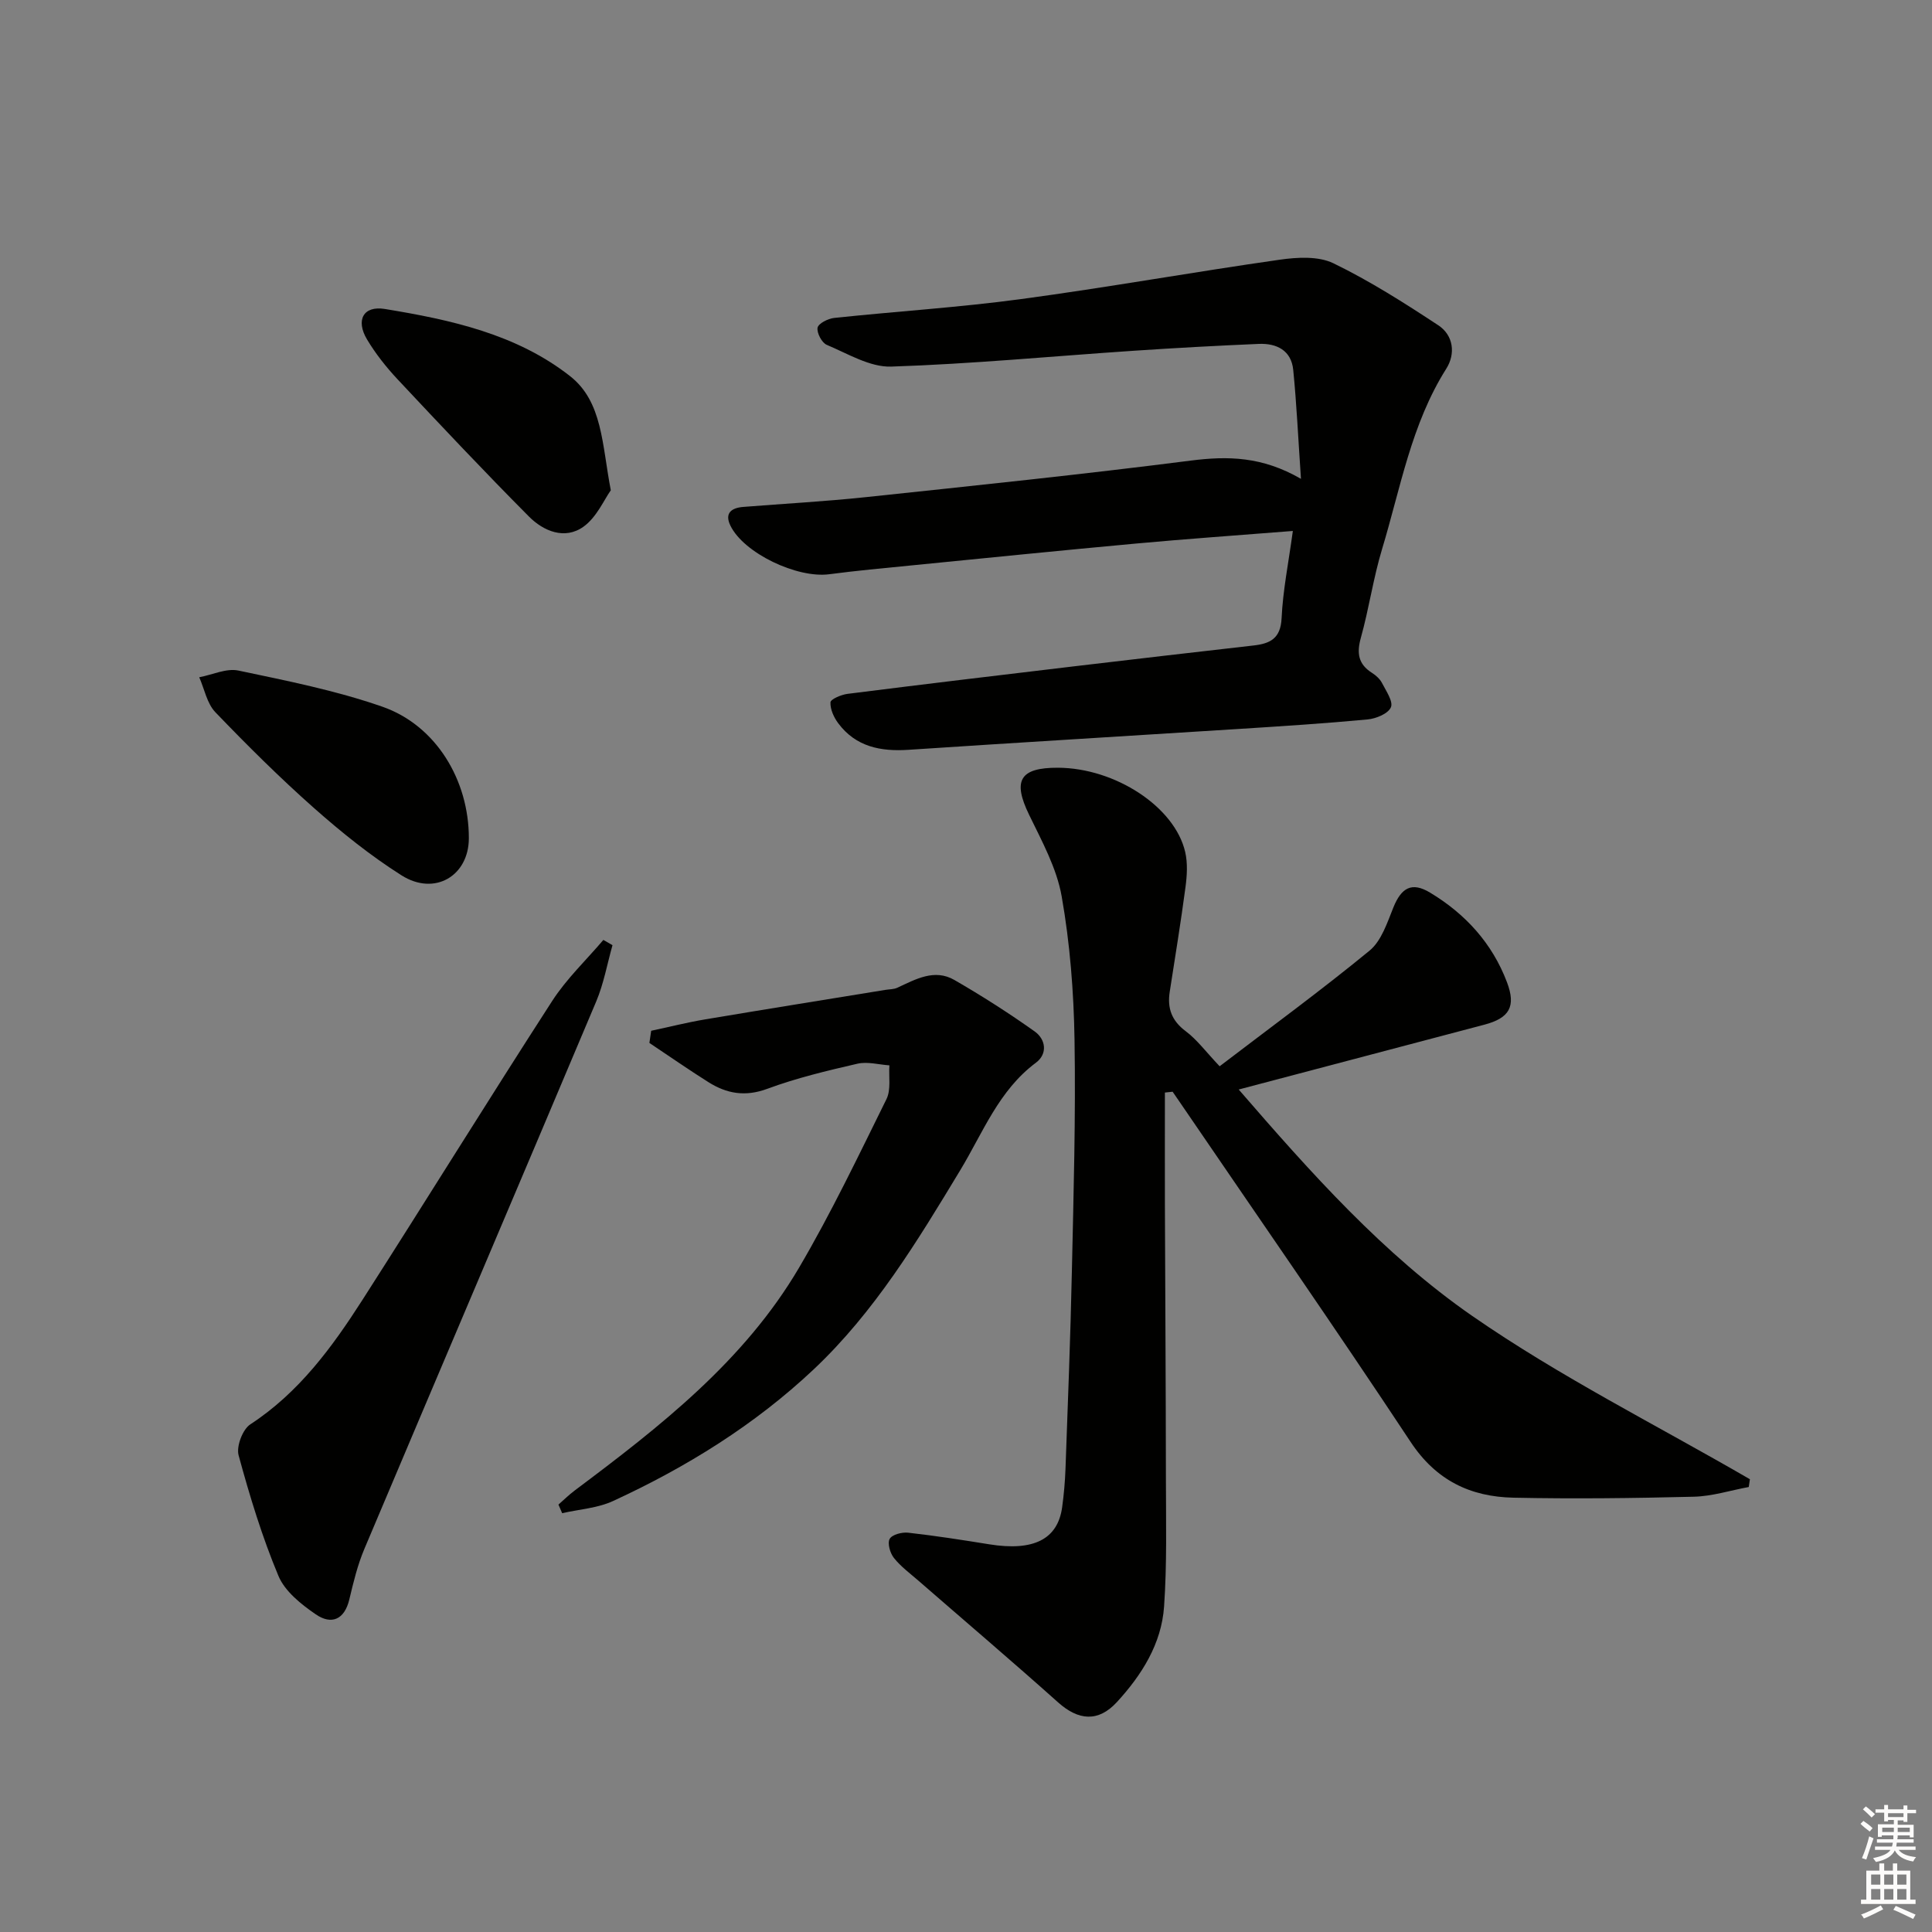 <svg enable-background="new 0 0 400 400" viewBox="0 0 400 400" xmlns="http://www.w3.org/2000/svg"><rect x="0" y="0" width="400" height="400" fill="#808080" stroke="none"/><g fill="#010100"><path d="m362.06 307.87c-3.8.7-7.58 1.92-11.39 2.01-12.44.31-24.9.46-37.34.2-8.89-.19-16-3.56-21.28-11.55-15.68-23.71-31.91-47.06-47.93-70.55-.44-.65-.9-1.3-1.34-1.95-.53.06-1.07.11-1.6.17 0 7.7-.02 15.4 0 23.11.07 18.99.19 37.98.21 56.97.01 8.78.23 17.59-.38 26.34-.54 7.72-4.62 14.17-9.76 19.77-3.86 4.21-7.98 3.83-12.17.08-9.53-8.52-19.27-16.8-28.91-25.19-1.75-1.52-3.67-2.93-5.09-4.72-.8-1-1.39-3.05-.88-3.95.5-.9 2.56-1.43 3.85-1.28 5.6.63 11.18 1.5 16.75 2.4 9.17 1.48 14.2-1.01 15.11-7.7.36-2.63.59-5.28.69-7.93.49-13.63 1.03-27.26 1.32-40.89.35-15.97.81-31.96.55-47.92-.16-9.92-.94-19.94-2.66-29.7-1.03-5.86-4.11-11.46-6.76-16.93-3.42-7.05-1.93-9.74 5.98-9.71 11.85.05 24.18 8.08 26.35 17.44.54 2.32.38 4.9.06 7.3-.96 7.23-2.14 14.44-3.26 21.65-.53 3.4.39 5.98 3.31 8.16 2.35 1.76 4.16 4.24 7.02 7.26 10.38-7.93 20.94-15.65 31.04-23.94 2.46-2.02 3.66-5.79 4.94-8.96 1.66-4.08 3.8-5.33 7.58-3.06 7.32 4.4 12.89 10.5 15.94 18.58 1.9 5.03.49 7.4-4.69 8.77-16.68 4.41-33.36 8.8-50.86 13.42 14.95 17.27 29.98 34.14 48.35 46.88 18.22 12.63 38.26 22.65 57.49 33.81-.08.52-.16 1.06-.24 1.61z"/><path d="m267.67 109.93c-11.37.9-21.95 1.64-32.52 2.61-15.55 1.43-31.08 3-46.62 4.54-5.62.56-11.25 1.07-16.84 1.81-6.67.88-17.7-4.36-20.47-10.07-1.26-2.6.23-3.68 2.69-3.87 8.44-.67 16.91-1.13 25.33-2.02 22.45-2.38 44.91-4.71 67.3-7.57 7.62-.97 14.76-.88 22.81 3.78-.58-8.45-.9-15.52-1.6-22.55-.4-4.05-3.43-5.54-7.13-5.39-8.63.37-17.27.84-25.89 1.42-16.74 1.12-33.46 2.73-50.22 3.28-4.41.14-8.99-2.68-13.33-4.5-1.03-.43-2.1-2.48-1.91-3.55.16-.87 2.14-1.88 3.4-2.02 12.88-1.37 25.84-2.17 38.67-3.9 17.91-2.41 35.72-5.61 53.61-8.16 3.64-.52 7.99-.77 11.1.73 7.55 3.66 14.71 8.22 21.74 12.85 3.14 2.07 3.6 5.9 1.65 8.98-7.26 11.48-9.47 24.71-13.3 37.36-1.82 6.01-2.7 12.3-4.39 18.36-.88 3.17-.55 5.44 2.29 7.25.82.52 1.66 1.27 2.09 2.11.84 1.64 2.36 3.83 1.84 5.03-.57 1.32-3.07 2.35-4.82 2.51-8.77.83-17.57 1.39-26.36 1.95-22.89 1.46-45.8 2.82-68.69 4.34-5.78.38-10.9-.62-14.54-5.48-.92-1.22-1.69-2.92-1.62-4.35.04-.66 2.22-1.58 3.51-1.75 15.65-1.98 31.31-3.85 46.97-5.71 12.37-1.47 24.75-2.9 37.12-4.31 3.42-.39 5.6-1.43 5.8-5.64.27-5.79 1.44-11.51 2.33-18.07z"/><path d="m134.82 213.41c3.73-.79 7.43-1.73 11.19-2.36 12.43-2.09 24.88-4.08 37.32-6.11.82-.13 1.72-.1 2.45-.44 3.79-1.75 7.68-3.99 11.81-1.61 5.7 3.29 11.27 6.85 16.63 10.66 2.29 1.63 2.73 4.62.26 6.47-7.7 5.73-10.97 14.48-15.66 22.24-8.87 14.68-17.74 29.36-30.35 41.25-12.22 11.51-26.35 20.25-41.52 27.25-3.22 1.49-7.02 1.72-10.56 2.53-.26-.59-.51-1.19-.77-1.78 1.12-.98 2.19-2.04 3.38-2.93 17.63-13.21 35.05-26.76 46.43-46.11 6.63-11.28 12.29-23.15 18.1-34.9.97-1.96.45-4.65.61-7-2.21-.15-4.55-.82-6.62-.34-6.29 1.45-12.63 2.96-18.67 5.2-4.57 1.69-8.4 1-12.19-1.39-4.13-2.6-8.14-5.4-12.21-8.11.12-.84.25-1.68.37-2.52z"/><path d="m126.81 195.69c-1.1 3.89-1.81 7.95-3.37 11.65-15.94 37.81-32.04 75.54-48 113.34-1.41 3.33-2.27 6.91-3.11 10.44-1.01 4.26-3.74 5.32-6.94 3.12-3.03-2.07-6.4-4.76-7.74-7.96-3.38-8.07-5.95-16.52-8.25-24.98-.5-1.84.83-5.36 2.42-6.4 10.07-6.58 16.92-15.94 23.22-25.77 13.18-20.58 26.03-41.37 39.29-61.9 2.96-4.58 7.03-8.44 10.59-12.63.63.36 1.26.73 1.89 1.09z"/><path d="m97.07 173.56c-.02 7.79-7.08 12.01-13.94 7.67-6.43-4.07-12.44-8.91-18.15-13.96-7.09-6.28-13.83-12.98-20.39-19.81-1.74-1.81-2.26-4.79-3.34-7.24 2.71-.51 5.61-1.91 8.1-1.39 10.02 2.11 20.16 4.12 29.8 7.48 11.15 3.88 17.94 15.25 17.92 27.25z"/><path d="m126.46 101.51c-1.39 1.94-2.92 5.58-5.66 7.54-3.85 2.75-8.25.95-11.29-2.11-9.24-9.29-18.22-18.83-27.18-28.39-2.37-2.53-4.57-5.31-6.34-8.27-2.39-4-.77-7.04 3.69-6.31 13.61 2.23 27.23 5.19 38.34 13.9 6.75 5.3 6.6 14.09 8.44 23.64z"/></g><path d="m385.2 377.6.6-.6c.6.4 1.3.9 1.9 1.5l-.6.7c-.8-.6-1.4-1.1-1.9-1.6zm.3 7.1c.6-1.4 1.1-2.9 1.5-4.5.3.1.6.3.9.4-.5 1.4-1 2.9-1.5 4.4zm.2-10.1.6-.6c.7.5 1.3 1.1 1.9 1.6l-.7.7c-.6-.6-1.2-1.2-1.8-1.7zm8.4-.8h.8v.9h1.8v.7h-1.8v1.8h-.8v-.3h-1.2v.9h3.3v2.6h-.8v-.4h-2.5c0 .3 0 .6-.1.8h3.4v.7h-3.5c0 .3-.1.6-.1.8h4v.7h-3.5c.7.9 1.9 1.3 3.6 1.5-.2.2-.4.5-.6.9-1.9-.3-3.2-1.1-3.8-2.3-.5 1.1-1.8 2-3.9 2.4-.2-.3-.4-.5-.6-.8 1.9-.4 3.1-.9 3.6-1.7h-3.2v-.7h3.5c.1-.2.1-.5.2-.8h-3.3v-.7h3.4c0-.2 0-.5 0-.8h-2.4v.3h-.8v-2.6h3.3v-.9h-1.2v.3h-.8v-1.8h-1.8v-.7h1.8v-.9h.8v.9h3.2zm-4.4 5.5h2.4c0-.3 0-.6 0-.9h-2.4zm1.2-3.1h3.2v-.8h-3.2zm4.4 2.2h-2.4v.9h2.5v-.9z" fill="#fcfbfa"/><path d="m389.2 385.8h.9v1.5h1.8v-1.5h.9v1.5h2.7v6h1.1v.9h-11.3v-.9h1.1v-6h2.7v-1.5zm.2 8.7.5.8c-1.2.6-2.5 1.3-4 1.9-.2-.3-.3-.6-.6-.8 1.6-.6 3-1.3 4.1-1.9zm-2-4.3h1.9v-2.1h-1.9zm0 3.1h1.9v-2.2h-1.9zm2.7-3.1h1.9v-2.1h-1.9zm0 3.1h1.9v-2.2h-1.9zm2.4 1.3c1.4.6 2.7 1.2 4.1 1.8l-.5.9c-1.5-.7-2.8-1.4-4.1-1.9zm2.2-6.5h-1.9v2.1h1.9zm-1.9 5.2h1.9v-2.2h-1.9z" fill="#fcfbfa"/></svg>